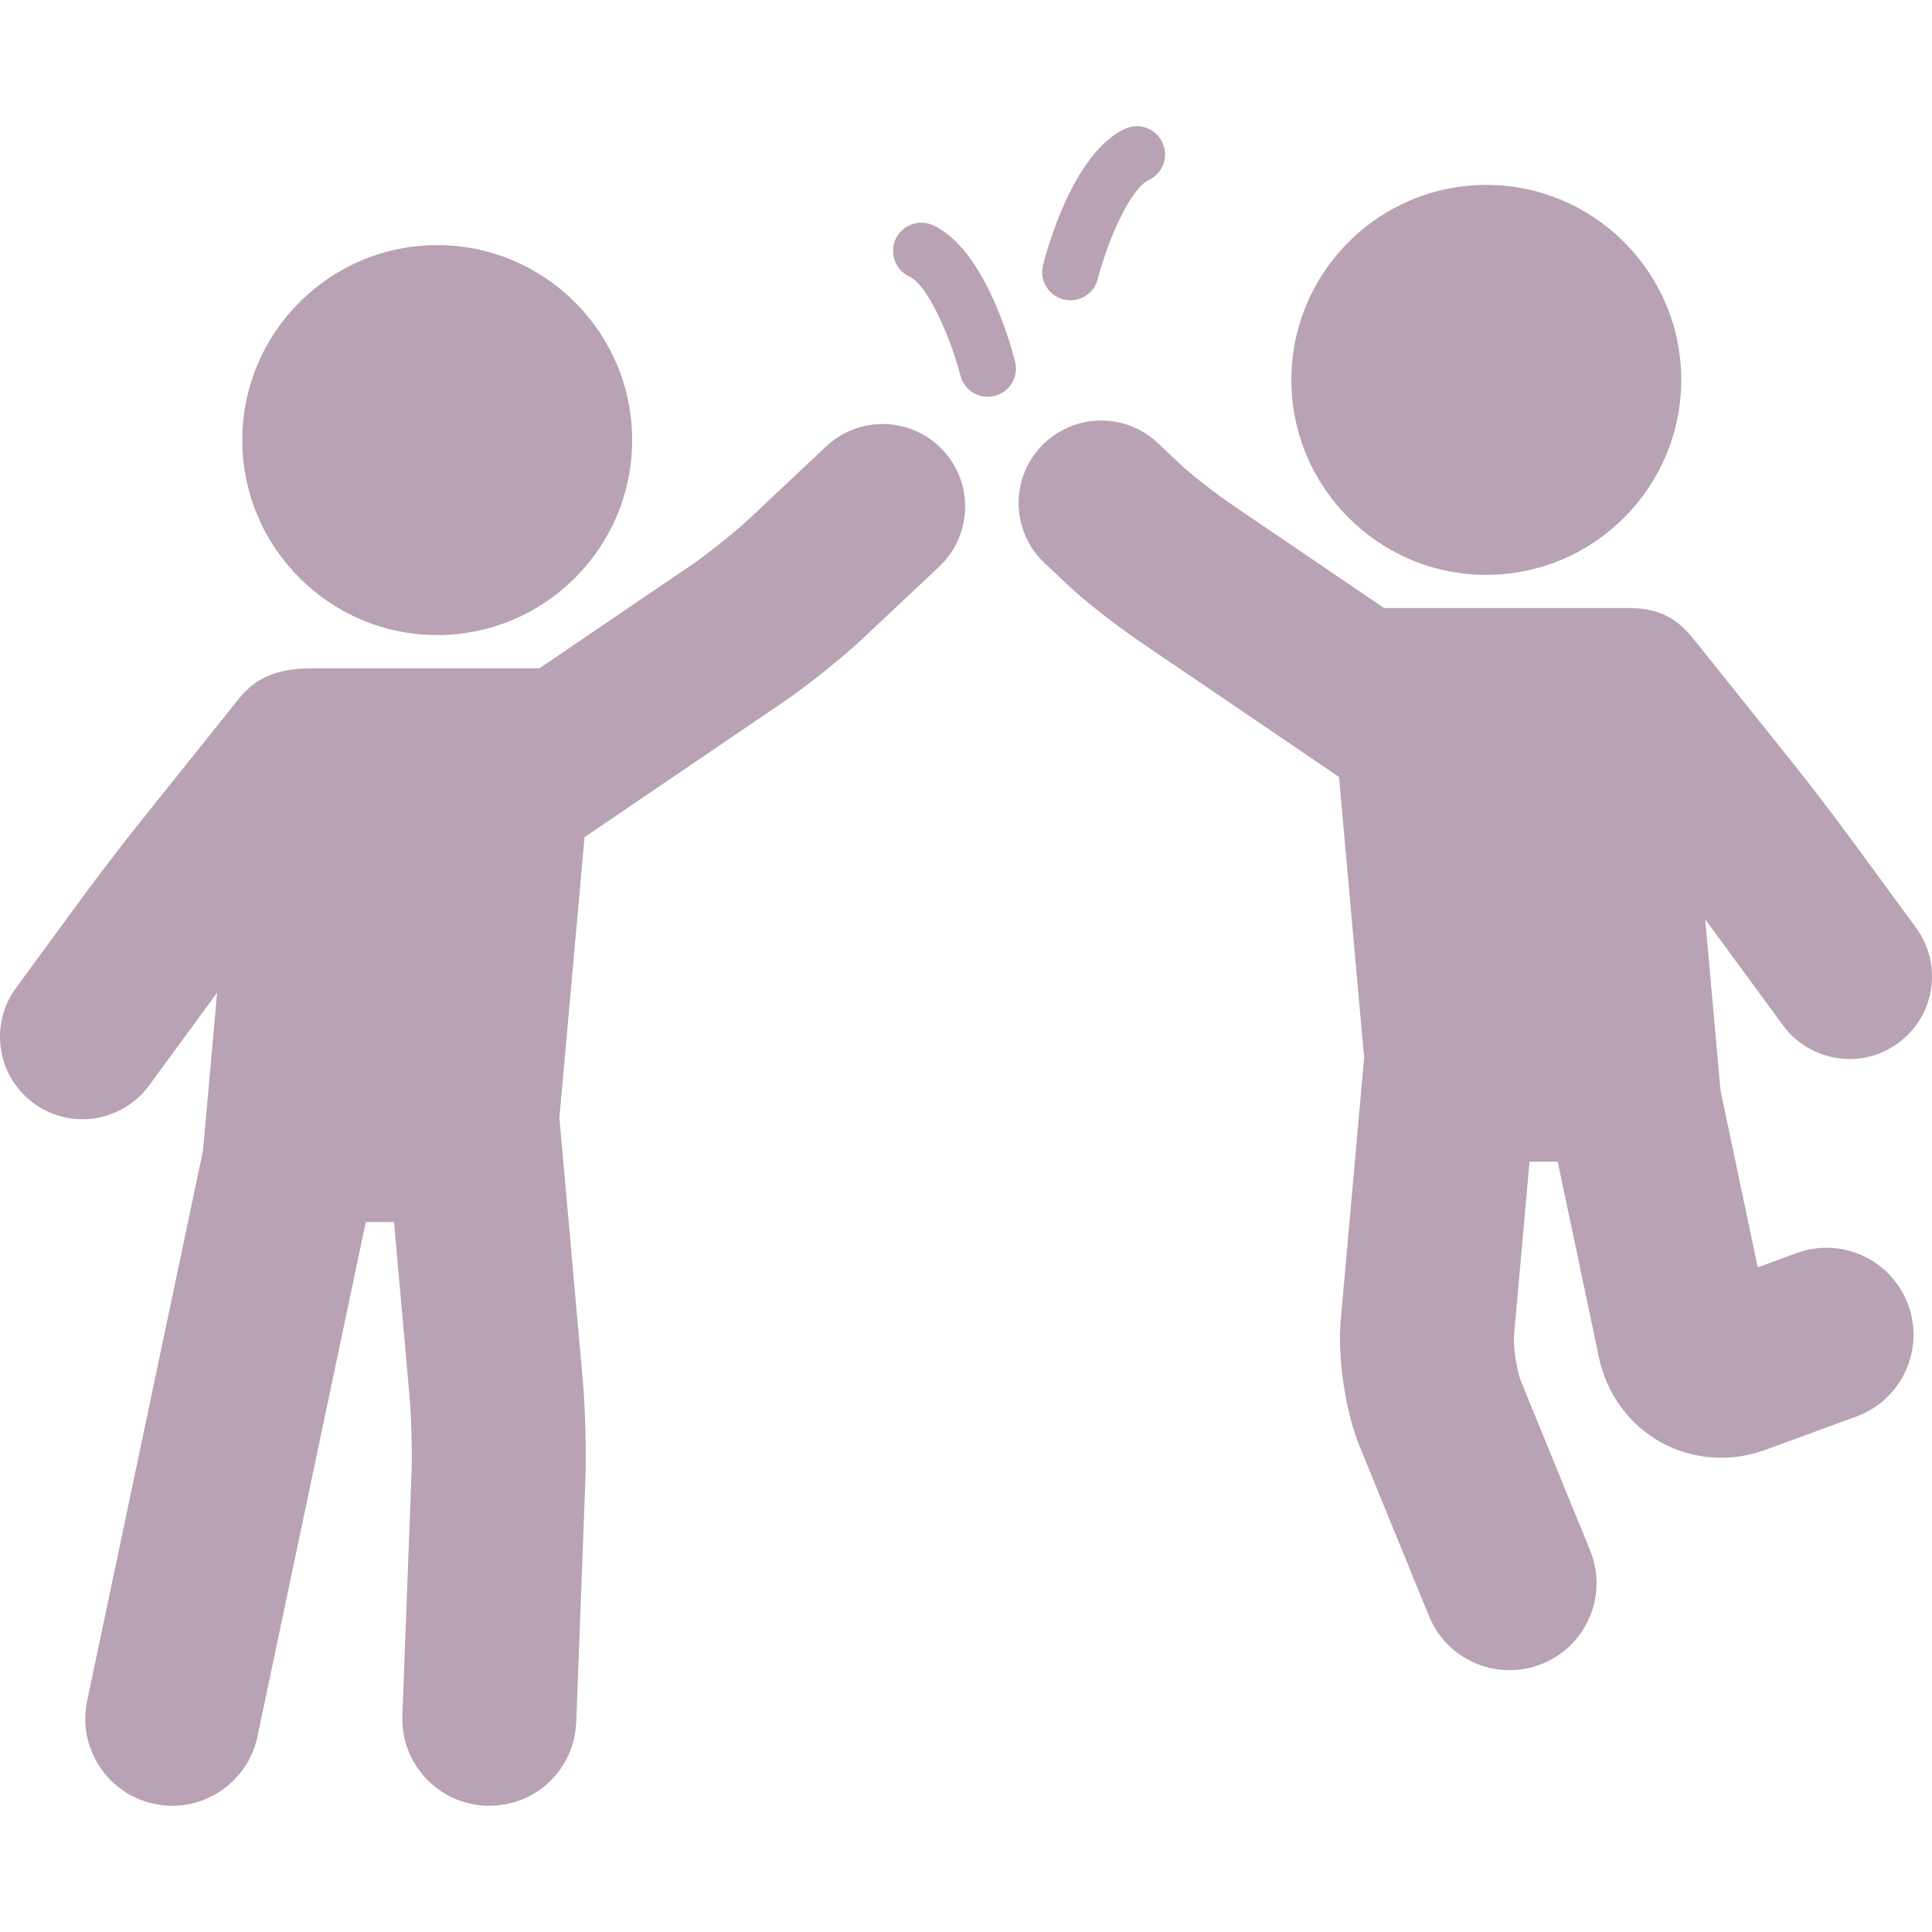 <?xml version="1.0" encoding="iso-8859-1"?>
<!-- Generator: Adobe Illustrator 17.1.0, SVG Export Plug-In . SVG Version: 6.00 Build 0)  -->
<!DOCTYPE svg PUBLIC "-//W3C//DTD SVG 1.1//EN" "http://www.w3.org/Graphics/SVG/1.1/DTD/svg11.dtd">
<svg xmlns="http://www.w3.org/2000/svg" xmlns:xlink="http://www.w3.org/1999/xlink" version="1.1" id="Capa_1" x="0px" y="0px" viewBox="0 0 513.388 513.388" style="enable-background:new 0 0 513.388 513.388;" xml:space="preserve" width="512px" height="512px">
<g>
	<path d="M116.189,168.755c28.56,0,51.794-23.242,51.794-51.81c0-28.567-23.234-51.809-51.794-51.809   c-28.567,0-51.808,23.241-51.808,51.809C64.382,145.513,87.622,168.755,116.189,168.755z" fill="#b8a2b4"/>
	<path d="M234.548,112.67c-5.604,0-10.939,2.116-15.023,5.959l-20.032,18.855c-3.952,3.719-11.351,9.655-15.834,12.703   l-40.301,27.389H83.028c-10.197,0-15.483,2.997-19.665,8.223l-26.258,32.802c-4.247,5.305-11.005,14.121-15.064,19.654   L4.249,262.517c-3.463,4.723-4.88,10.512-3.989,16.3c0.891,5.788,3.981,10.883,8.703,14.346c3.788,2.777,8.266,4.245,12.95,4.245   c6.966,0,13.581-3.35,17.695-8.959l17.793-24.262c0.095-0.129,0.198-0.269,0.296-0.402l-3.761,42.027L23.162,451.968   c-1.272,6.041-0.116,12.217,3.257,17.388c3.373,5.172,8.559,8.721,14.598,9.992c1.574,0.333,3.184,0.502,4.786,0.502   c10.855,0,20.359-7.721,22.598-18.358l28.801-136.778h7.5l4.113,46.168c0.494,5.544,0.743,15.29,0.533,20.857l-2.424,64.117   c-0.233,6.17,1.949,12.061,6.147,16.589c4.198,4.528,9.908,7.15,16.081,7.384c0.296,0.011,0.591,0.018,0.884,0.018   c12.474,0,22.614-9.771,23.085-22.244l2.424-64.114c0.284-7.497-0.015-19.229-0.682-26.71l-6.151-69.033   c-0.017-0.186-0.056-0.367-0.076-0.553l6.689-74.735l52.981-36.007c6.328-4.3,15.657-11.783,21.238-17.035l20.032-18.855   c8.803-8.287,9.224-22.189,0.939-30.991C246.391,115.184,240.57,112.67,234.548,112.67z" fill="#b8a2b4"/>
	<path d="M394.947,152.755c28.566,0,51.809-23.242,51.809-51.81c0-28.567-23.242-51.809-51.809-51.809   c-28.559,0-51.793,23.241-51.793,51.809C343.154,129.513,366.389,152.755,394.947,152.755z" fill="#b8a2b4"/>
	<path d="M473.779,272.449c4.115,5.609,10.73,8.959,17.695,8.959c4.685,0,9.162-1.468,12.95-4.245   c4.722-3.463,7.812-8.558,8.703-14.346c0.891-5.788-0.526-11.577-3.989-16.3l-17.794-24.262   c-4.054-5.526-10.81-14.343-15.062-19.653l-26.26-32.803c-4.184-5.227-8.858-8.224-17.129-8.224c-0.207,0-65.113,0-65.113,0   l-40.3-27.39c-4.818-3.272-11.103-8.246-13.503-10.507l-6.346-5.973c-4.082-3.843-9.417-5.959-15.022-5.959   c-6.023,0-11.844,2.514-15.97,6.897c-4.014,4.265-6.126,9.837-5.949,15.69c0.178,5.854,2.624,11.287,6.888,15.301l6.344,5.97   c4.331,4.079,12.46,10.461,18.908,14.845l52.98,36.005l6.689,74.731c-0.021,0.188-0.06,0.368-0.076,0.557l-6.151,69.032   c-0.904,10.121,1.232,24.295,5.079,33.703l18.376,44.959c3.569,8.733,11.972,14.376,21.405,14.376c3.001,0,5.94-0.58,8.737-1.725   c5.716-2.335,10.179-6.757,12.569-12.451c2.39-5.693,2.419-11.977,0.083-17.69l-18.378-44.964   c-1.068-2.614-2.074-9.288-1.823-12.104l4.114-46.168h7.499l10.962,52.053c2.028,9.626,8.021,17.822,16.439,22.486   c4.854,2.691,10.392,4.113,16.014,4.113c4.011,0,7.97-0.706,11.769-2.099l24.201-8.869c11.968-4.387,18.137-17.69,13.751-29.657   c-3.324-9.073-12.046-15.169-21.704-15.169c-2.711,0-5.388,0.477-7.954,1.418l-10.323,3.783l-9.89-46.955l-4.068-45.466   c1.049,1.395,2.023,2.703,2.853,3.836L473.779,272.449z" fill="#b8a2b4"/>
	<path d="M282.597,79.569c0.618,0.157,1.238,0.232,1.849,0.232c3.35,0,6.403-2.262,7.264-5.659   c2.409-9.501,8.46-23.929,13.555-26.307c3.753-1.751,5.376-6.214,3.624-9.968c-1.75-3.753-6.213-5.378-9.968-3.624   c-13.568,6.332-20.499,31.276-21.75,36.213C276.151,74.472,278.581,78.552,282.597,79.569z" fill="#b8a2b4"/>
	<path d="M247.984,59.88c-3.752-1.751-8.216-0.129-9.969,3.625c-1.751,3.754-0.128,8.217,3.625,9.969   c5.069,2.365,11.13,16.8,13.557,26.311c0.863,3.395,3.914,5.654,7.263,5.654c0.61,0,1.23-0.075,1.849-0.232   c4.016-1.018,6.445-5.098,5.427-9.112C268.484,91.157,261.554,66.213,247.984,59.88z" fill="#b8a2b4"/>
</g>
<g>
</g>
<g>
</g>
<g>
</g>
<g>
</g>
<g>
</g>
<g>
</g>
<g>
</g>
<g>
</g>
<g>
</g>
<g>
</g>
<g>
</g>
<g>
</g>
<g>
</g>
<g>
</g>
<g>
</g>
</svg>
